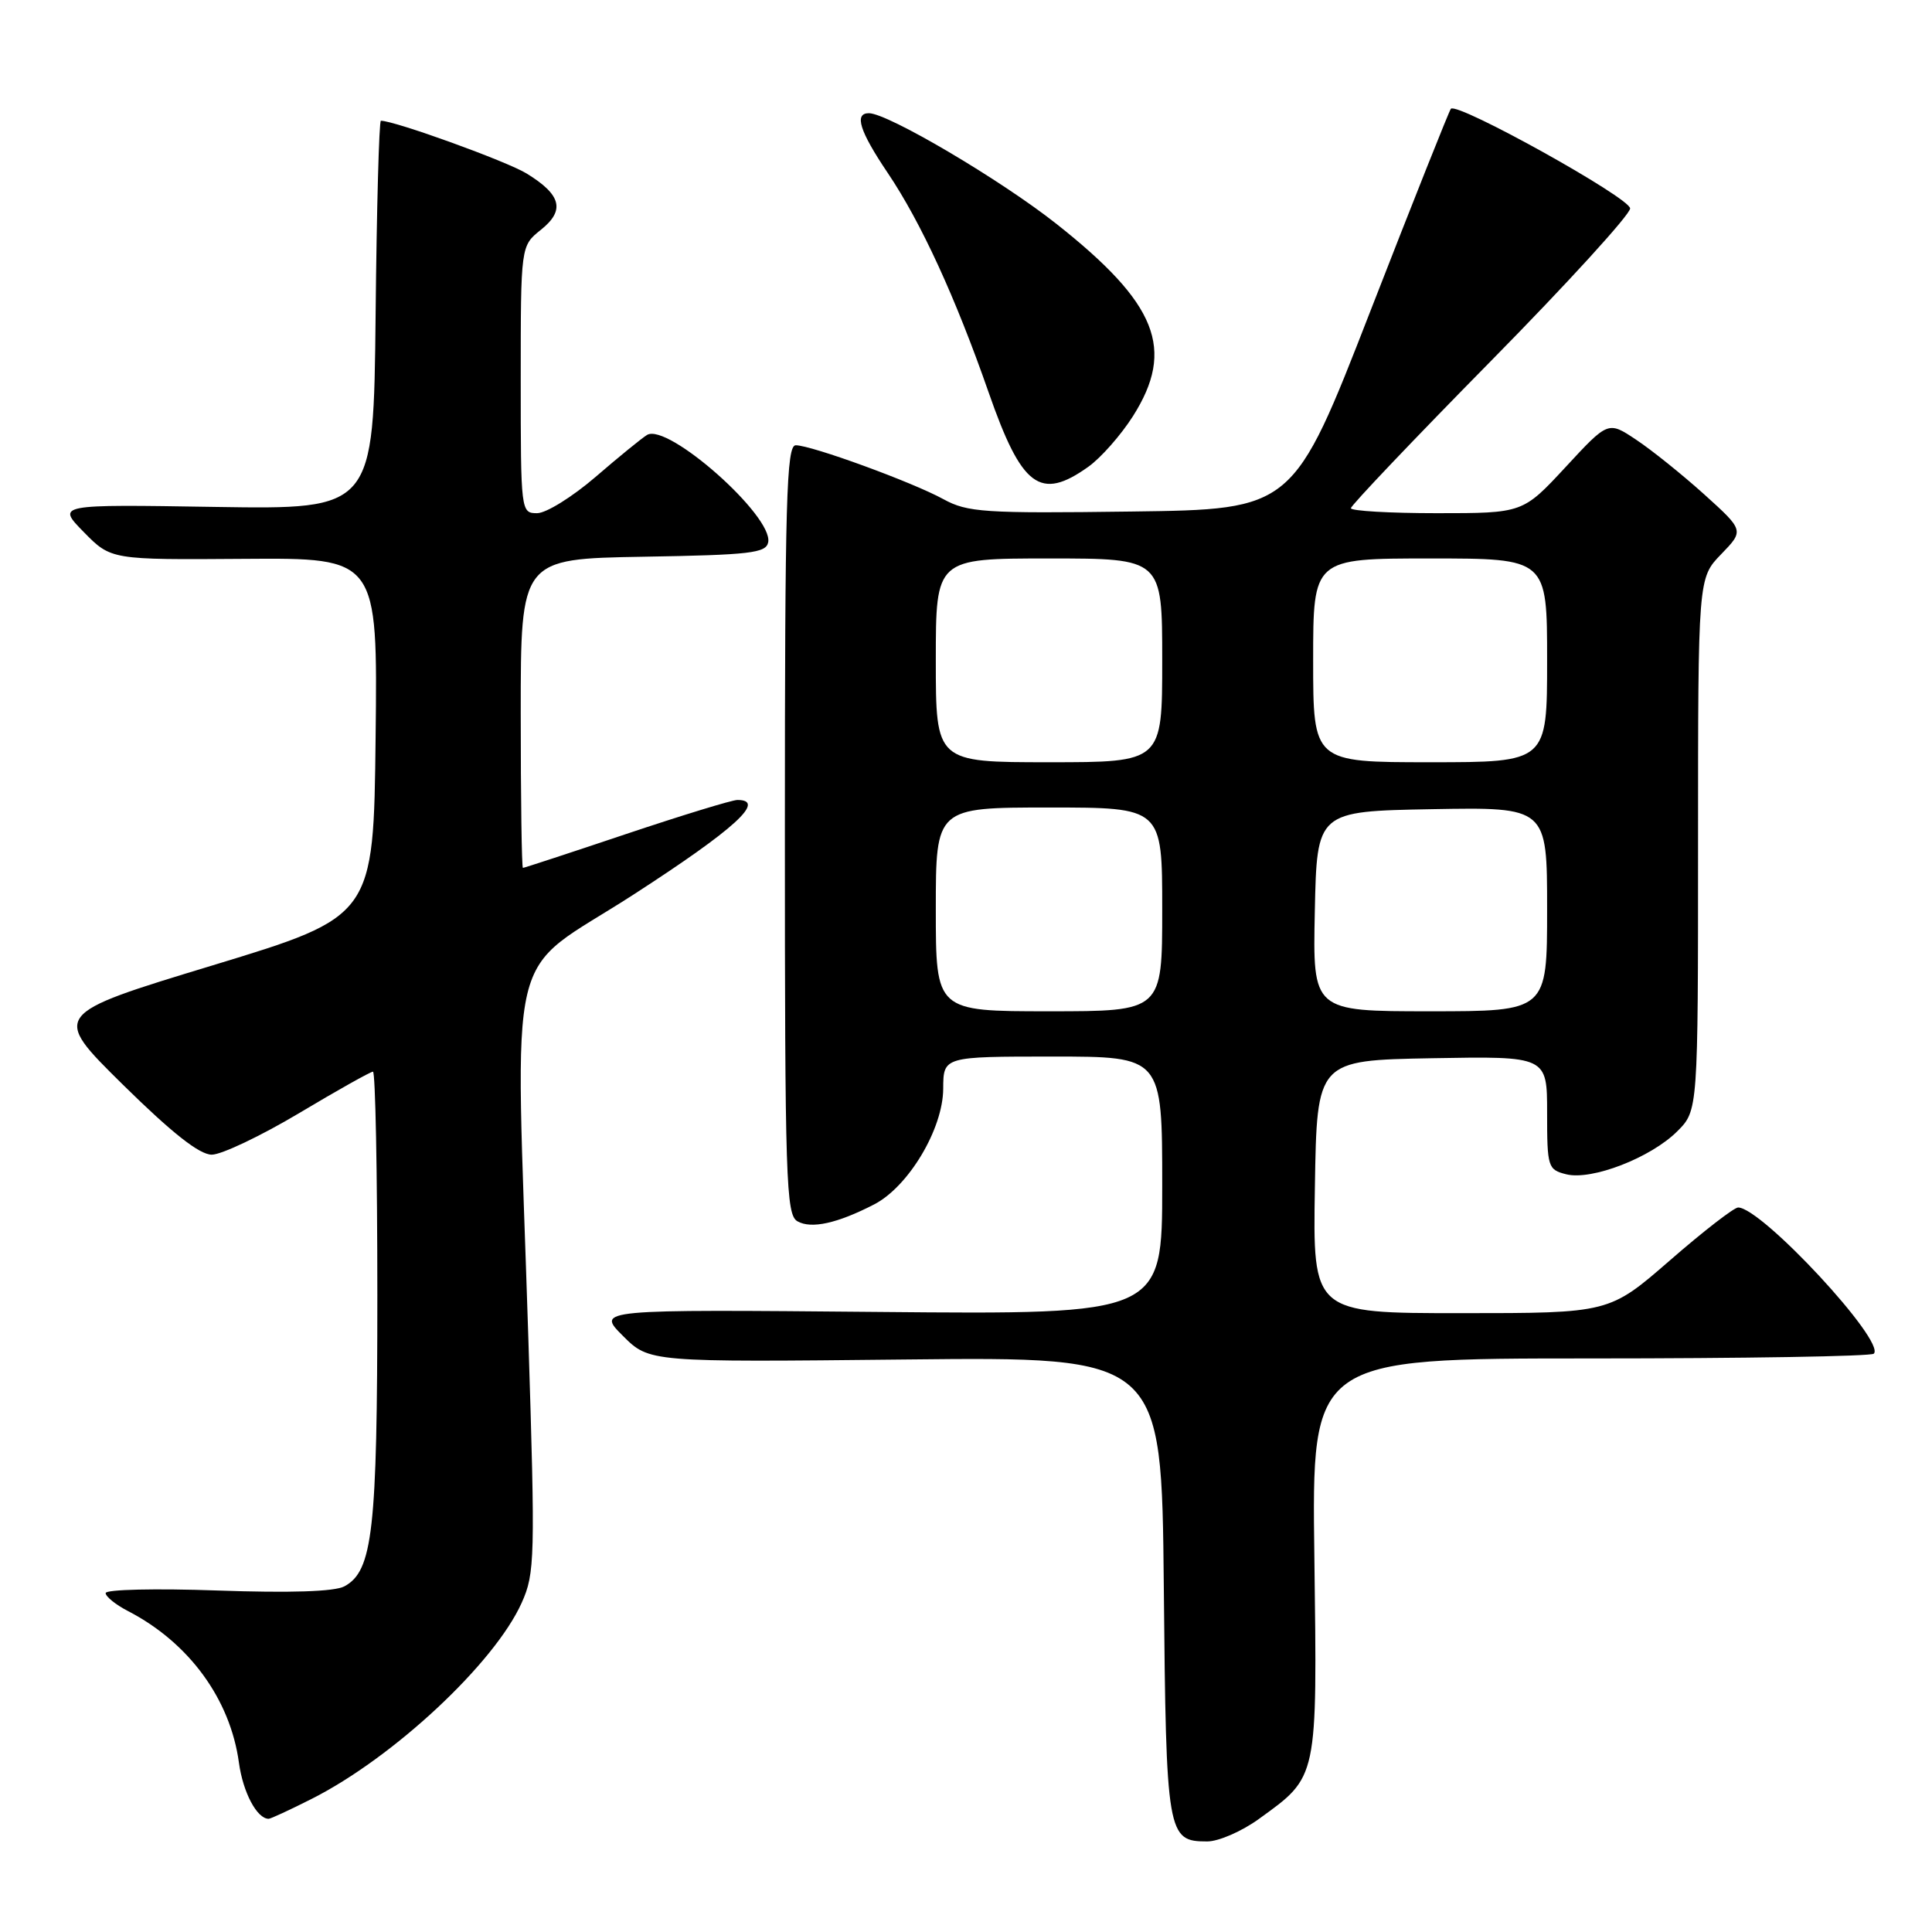 <?xml version="1.0" encoding="UTF-8" standalone="no"?>
<!DOCTYPE svg PUBLIC "-//W3C//DTD SVG 1.1//EN" "http://www.w3.org/Graphics/SVG/1.1/DTD/svg11.dtd" >
<svg xmlns="http://www.w3.org/2000/svg" xmlns:xlink="http://www.w3.org/1999/xlink" version="1.1" viewBox="0 0 256 256">
 <g >
 <path fill="currentColor"
d=" M 166.81 241.02 C 174.67 235.33 174.54 235.92 174.16 206.29 C 173.81 180.00 173.81 180.00 210.74 180.00 C 231.05 180.00 247.95 179.72 248.29 179.37 C 249.91 177.76 233.42 160.00 230.31 160.00 C 229.77 160.00 225.70 163.15 221.28 167.00 C 213.23 174.00 213.23 174.00 193.59 174.00 C 173.95 174.00 173.95 174.00 174.23 157.25 C 174.50 140.50 174.50 140.50 189.75 140.22 C 205.00 139.95 205.00 139.95 205.00 147.45 C 205.00 154.66 205.10 154.99 207.54 155.60 C 210.90 156.44 218.74 153.41 222.25 149.90 C 225.00 147.15 225.00 147.15 225.00 111.87 C 225.00 76.60 225.00 76.60 228.06 73.44 C 231.11 70.29 231.11 70.29 225.81 65.50 C 222.89 62.87 218.83 59.61 216.79 58.26 C 213.09 55.79 213.09 55.79 207.44 61.90 C 201.78 68.00 201.78 68.00 190.39 68.00 C 184.13 68.00 179.00 67.70 179.00 67.34 C 179.00 66.98 187.32 58.23 197.50 47.89 C 207.68 37.56 216.00 28.43 216.00 27.62 C 216.00 26.22 193.15 13.52 192.25 14.41 C 192.04 14.63 187.25 26.66 181.61 41.15 C 171.36 67.50 171.36 67.50 149.93 67.78 C 130.36 68.04 128.20 67.89 125.00 66.14 C 120.88 63.88 107.52 59.00 105.44 59.00 C 104.21 59.00 104.00 66.26 104.00 109.95 C 104.00 156.46 104.15 160.98 105.67 161.83 C 107.51 162.87 110.96 162.10 115.83 159.59 C 120.39 157.23 124.96 149.58 124.98 144.25 C 125.00 140.00 125.00 140.00 139.50 140.00 C 154.00 140.00 154.00 140.00 154.00 157.09 C 154.00 174.18 154.00 174.18 116.52 173.84 C 79.03 173.50 79.03 173.50 82.53 177.00 C 86.03 180.50 86.03 180.50 119.97 180.14 C 153.92 179.78 153.92 179.78 154.21 210.24 C 154.52 243.25 154.65 244.00 159.97 244.00 C 161.47 244.00 164.55 242.66 166.81 241.02 Z  M 41.28 238.37 C 52.13 232.90 65.53 220.39 69.13 212.37 C 70.88 208.48 70.93 206.48 70.01 177.37 C 68.29 122.94 66.68 129.71 84.00 118.50 C 97.40 109.83 101.60 106.00 97.71 106.00 C 97.00 106.00 90.38 108.03 83.00 110.50 C 75.62 112.98 69.45 115.00 69.29 115.00 C 69.13 115.00 69.00 105.79 69.00 94.52 C 69.00 74.05 69.00 74.05 85.24 73.77 C 99.41 73.53 101.51 73.29 101.79 71.85 C 102.46 68.38 88.48 56.00 85.74 57.63 C 85.06 58.04 81.99 60.54 78.92 63.19 C 75.85 65.83 72.37 68.00 71.17 68.00 C 69.02 68.00 69.00 67.80 69.00 50.29 C 69.00 32.58 69.00 32.58 71.67 30.45 C 74.90 27.87 74.39 25.82 69.78 22.99 C 67.17 21.38 52.30 16.00 50.47 16.00 C 50.23 16.00 49.91 27.59 49.77 41.75 C 49.50 67.50 49.50 67.50 28.50 67.17 C 7.50 66.83 7.50 66.83 11.10 70.50 C 14.71 74.18 14.71 74.18 32.37 74.05 C 50.04 73.92 50.04 73.92 49.77 97.68 C 49.50 121.43 49.50 121.43 28.16 127.92 C 6.83 134.40 6.83 134.40 16.26 143.70 C 22.79 150.13 26.43 153.00 28.06 153.00 C 29.35 153.00 34.56 150.52 39.63 147.50 C 44.70 144.47 49.11 142.00 49.42 142.00 C 49.74 142.00 50.00 155.34 50.00 171.63 C 50.00 202.83 49.39 208.18 45.63 210.20 C 44.31 210.90 38.48 211.09 28.81 210.75 C 20.66 210.46 14.00 210.61 14.00 211.09 C 14.00 211.56 15.34 212.64 16.99 213.49 C 25.04 217.66 30.51 225.14 31.66 233.57 C 32.20 237.51 34.05 241.00 35.60 241.00 C 35.86 241.00 38.41 239.82 41.28 238.37 Z  M 144.21 61.85 C 145.88 60.66 148.53 57.65 150.12 55.15 C 155.75 46.27 153.35 40.24 139.99 29.67 C 132.60 23.83 117.64 15.00 115.13 15.00 C 113.15 15.00 113.90 17.38 117.62 22.90 C 122.04 29.46 126.60 39.39 131.00 52.00 C 135.39 64.58 137.83 66.40 144.21 61.85 Z  M 124.00 120.50 C 124.00 107.00 124.00 107.00 139.00 107.00 C 154.00 107.00 154.00 107.00 154.00 120.50 C 154.00 134.00 154.00 134.00 139.00 134.00 C 124.00 134.00 124.00 134.00 124.00 120.50 Z  M 174.22 120.75 C 174.50 107.50 174.50 107.50 189.75 107.22 C 205.00 106.95 205.00 106.95 205.00 120.47 C 205.00 134.00 205.00 134.00 189.47 134.00 C 173.94 134.00 173.94 134.00 174.22 120.75 Z  M 124.00 87.50 C 124.00 74.00 124.00 74.00 139.00 74.00 C 154.00 74.00 154.00 74.00 154.00 87.50 C 154.00 101.00 154.00 101.00 139.00 101.00 C 124.00 101.00 124.00 101.00 124.00 87.50 Z  M 174.00 87.50 C 174.00 74.00 174.00 74.00 189.50 74.00 C 205.00 74.00 205.00 74.00 205.00 87.50 C 205.00 101.00 205.00 101.00 189.50 101.00 C 174.00 101.00 174.00 101.00 174.00 87.50 Z "/>
</g>
</svg>